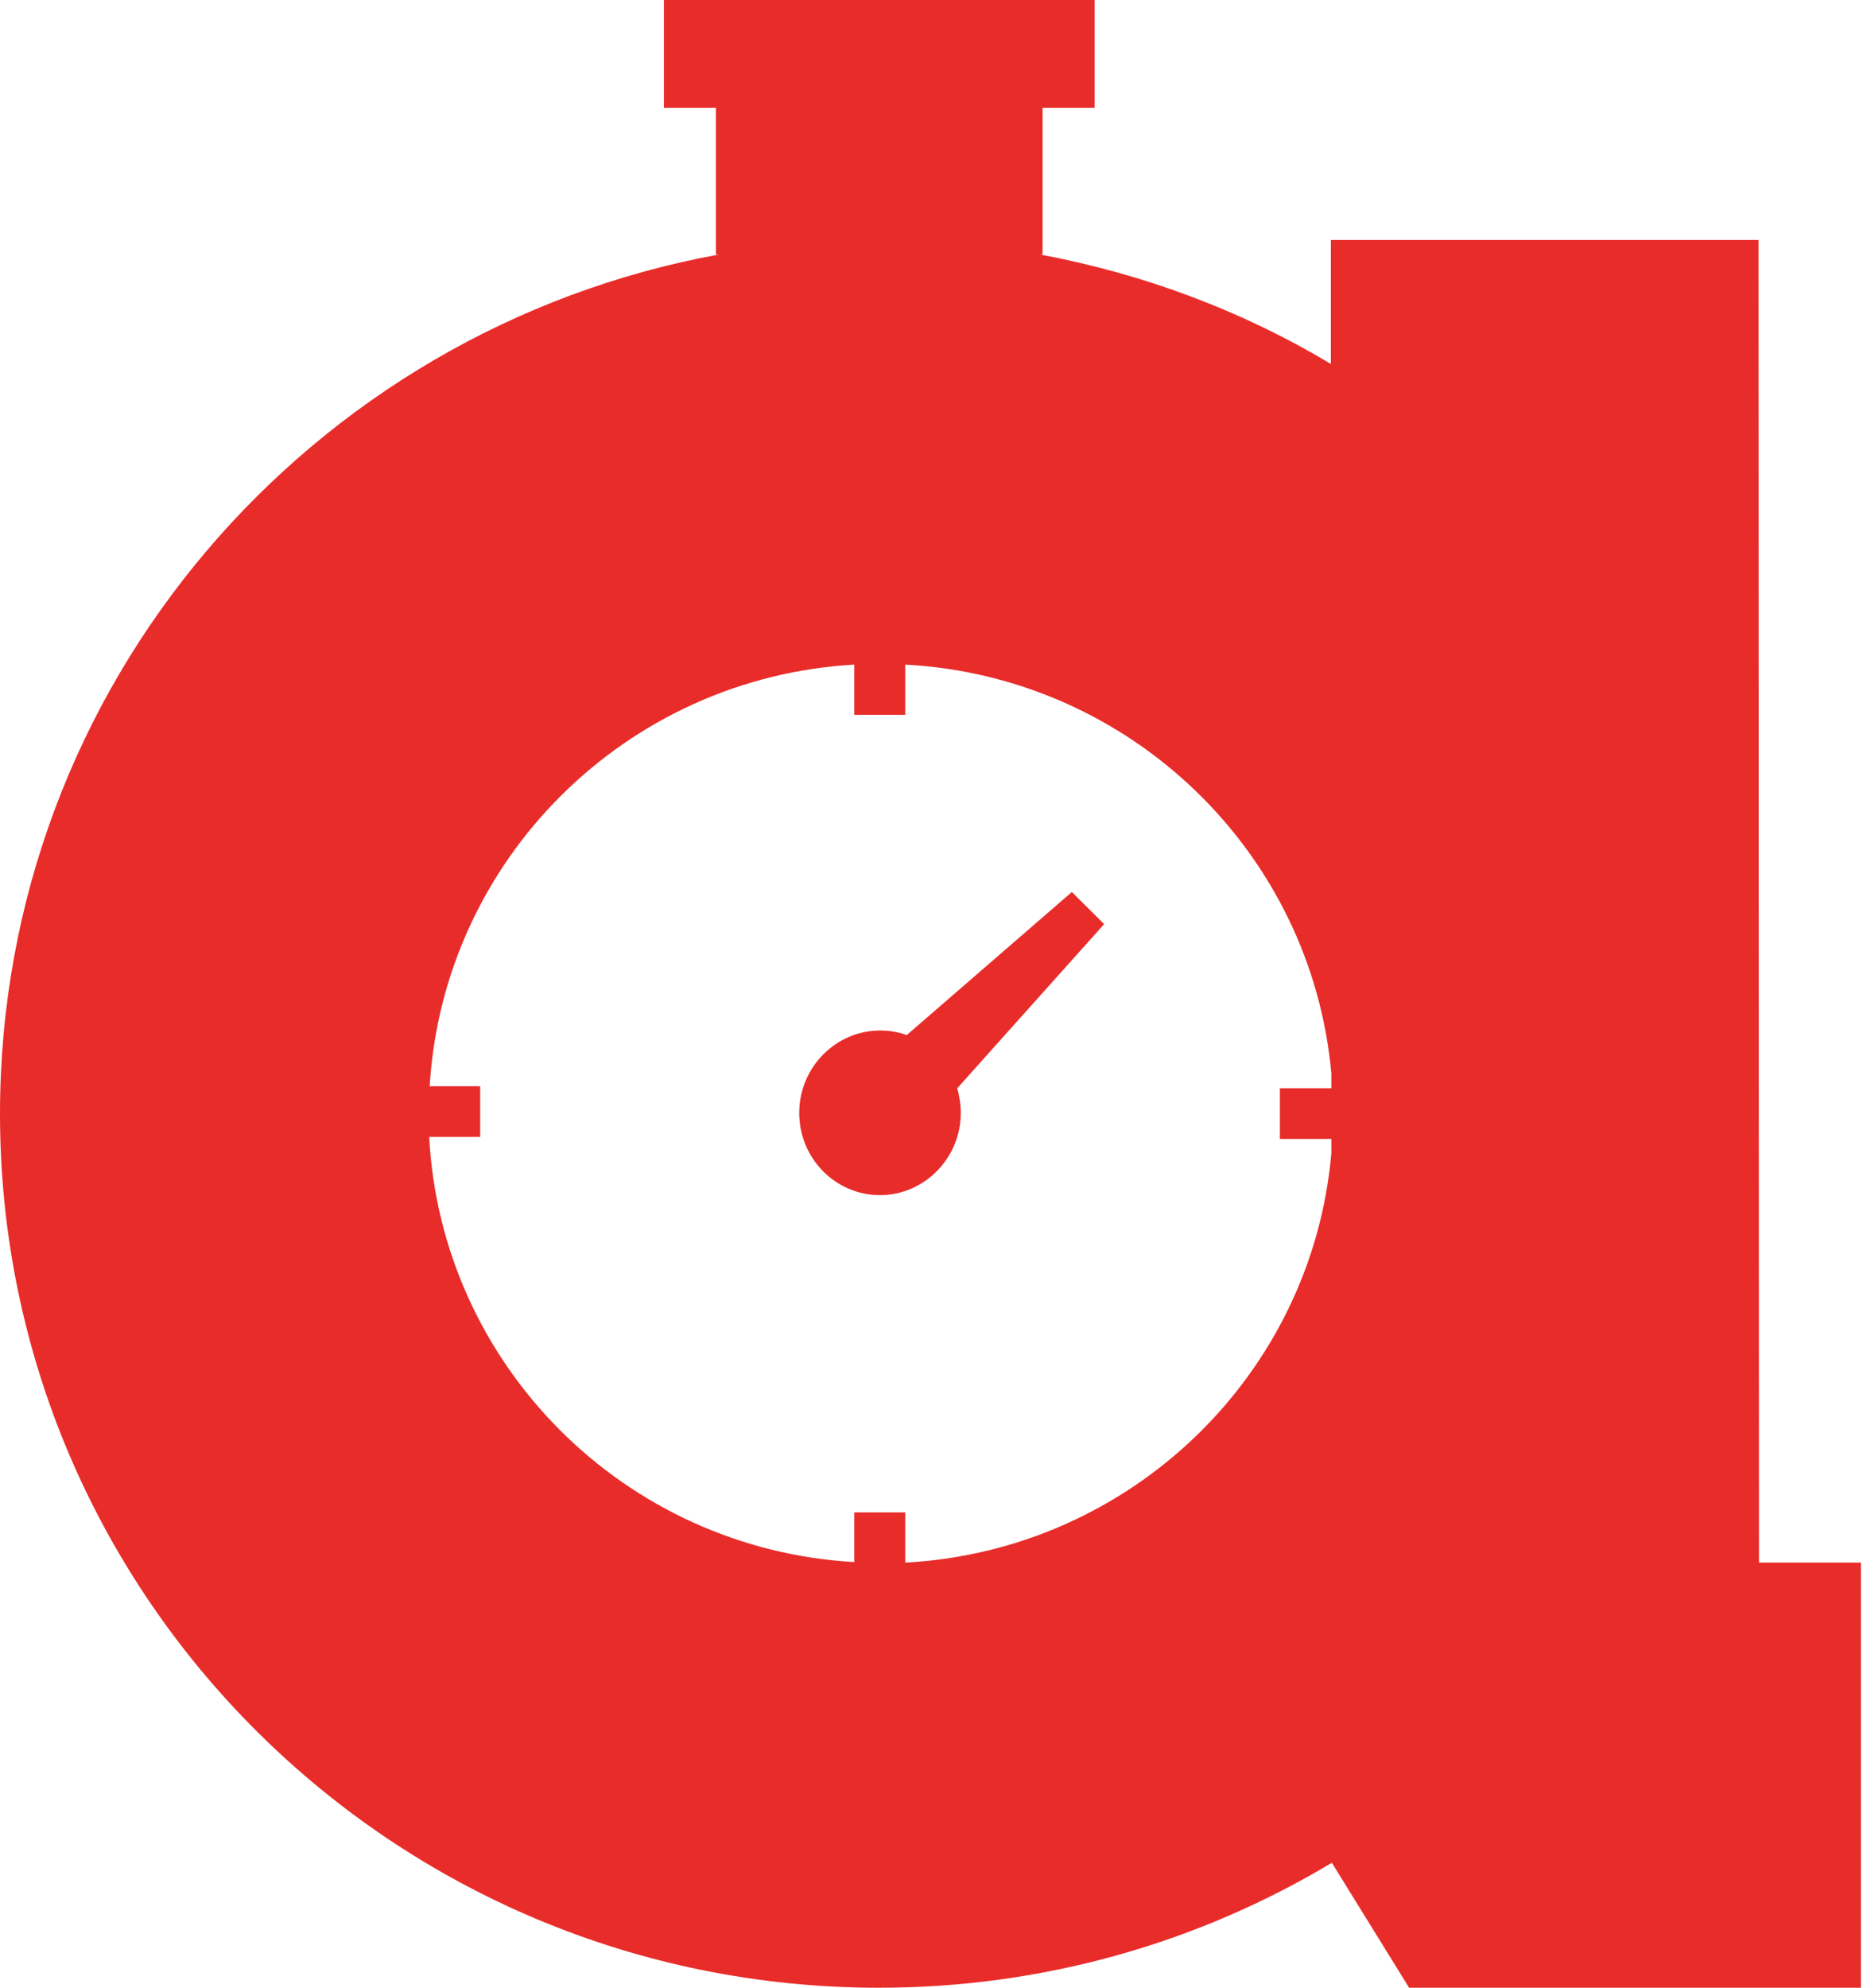 <svg xmlns="http://www.w3.org/2000/svg" width="30" height="32" viewBox="0 0 30 32">
  <g fill="#E82C2A">
    <path d="M17.78,14.877 L17.26,14.36 L14.602,16.663 C14.463,16.614 14.325,16.59 14.171,16.59 C13.455,16.59 12.87,17.188 12.87,17.915 C12.87,18.651 13.455,19.24 14.171,19.24 C14.886,19.24 15.472,18.642 15.472,17.915 C15.472,17.778 15.447,17.64 15.415,17.519 L17.78,14.877 Z"/>
    <path d="M28.325,25.164 L28.317,3.863 L21.431,3.863 L21.431,5.859 C20.016,5.01 18.431,4.412 16.748,4.097 L16.789,4.097 L16.789,1.737 L17.626,1.737 L17.626,0 L10.691,0 L10.691,1.737 L11.528,1.737 L11.528,4.097 L11.577,4.097 C4.992,5.301 0,11.03 0,17.931 C0,25.705 6.333,32 14.154,32 C16.821,32 19.317,31.265 21.447,29.988 L22.691,32 L29.967,32 L29.967,25.156 L28.325,25.156 L28.325,25.164 Z M14.577,25.156 L14.577,24.347 L13.756,24.347 L13.756,25.147 C10.057,24.937 7.106,21.98 6.911,18.303 L7.732,18.303 L7.732,17.487 L6.919,17.487 C7.138,13.834 10.081,10.909 13.756,10.699 L13.756,11.507 L14.577,11.507 L14.577,10.699 C18.203,10.893 21.122,13.721 21.439,17.285 L21.439,17.519 L20.61,17.519 L20.61,18.335 L21.439,18.335 L21.439,18.562 C21.13,22.133 18.203,24.962 14.577,25.156 Z"/>
  </g>
</svg>
